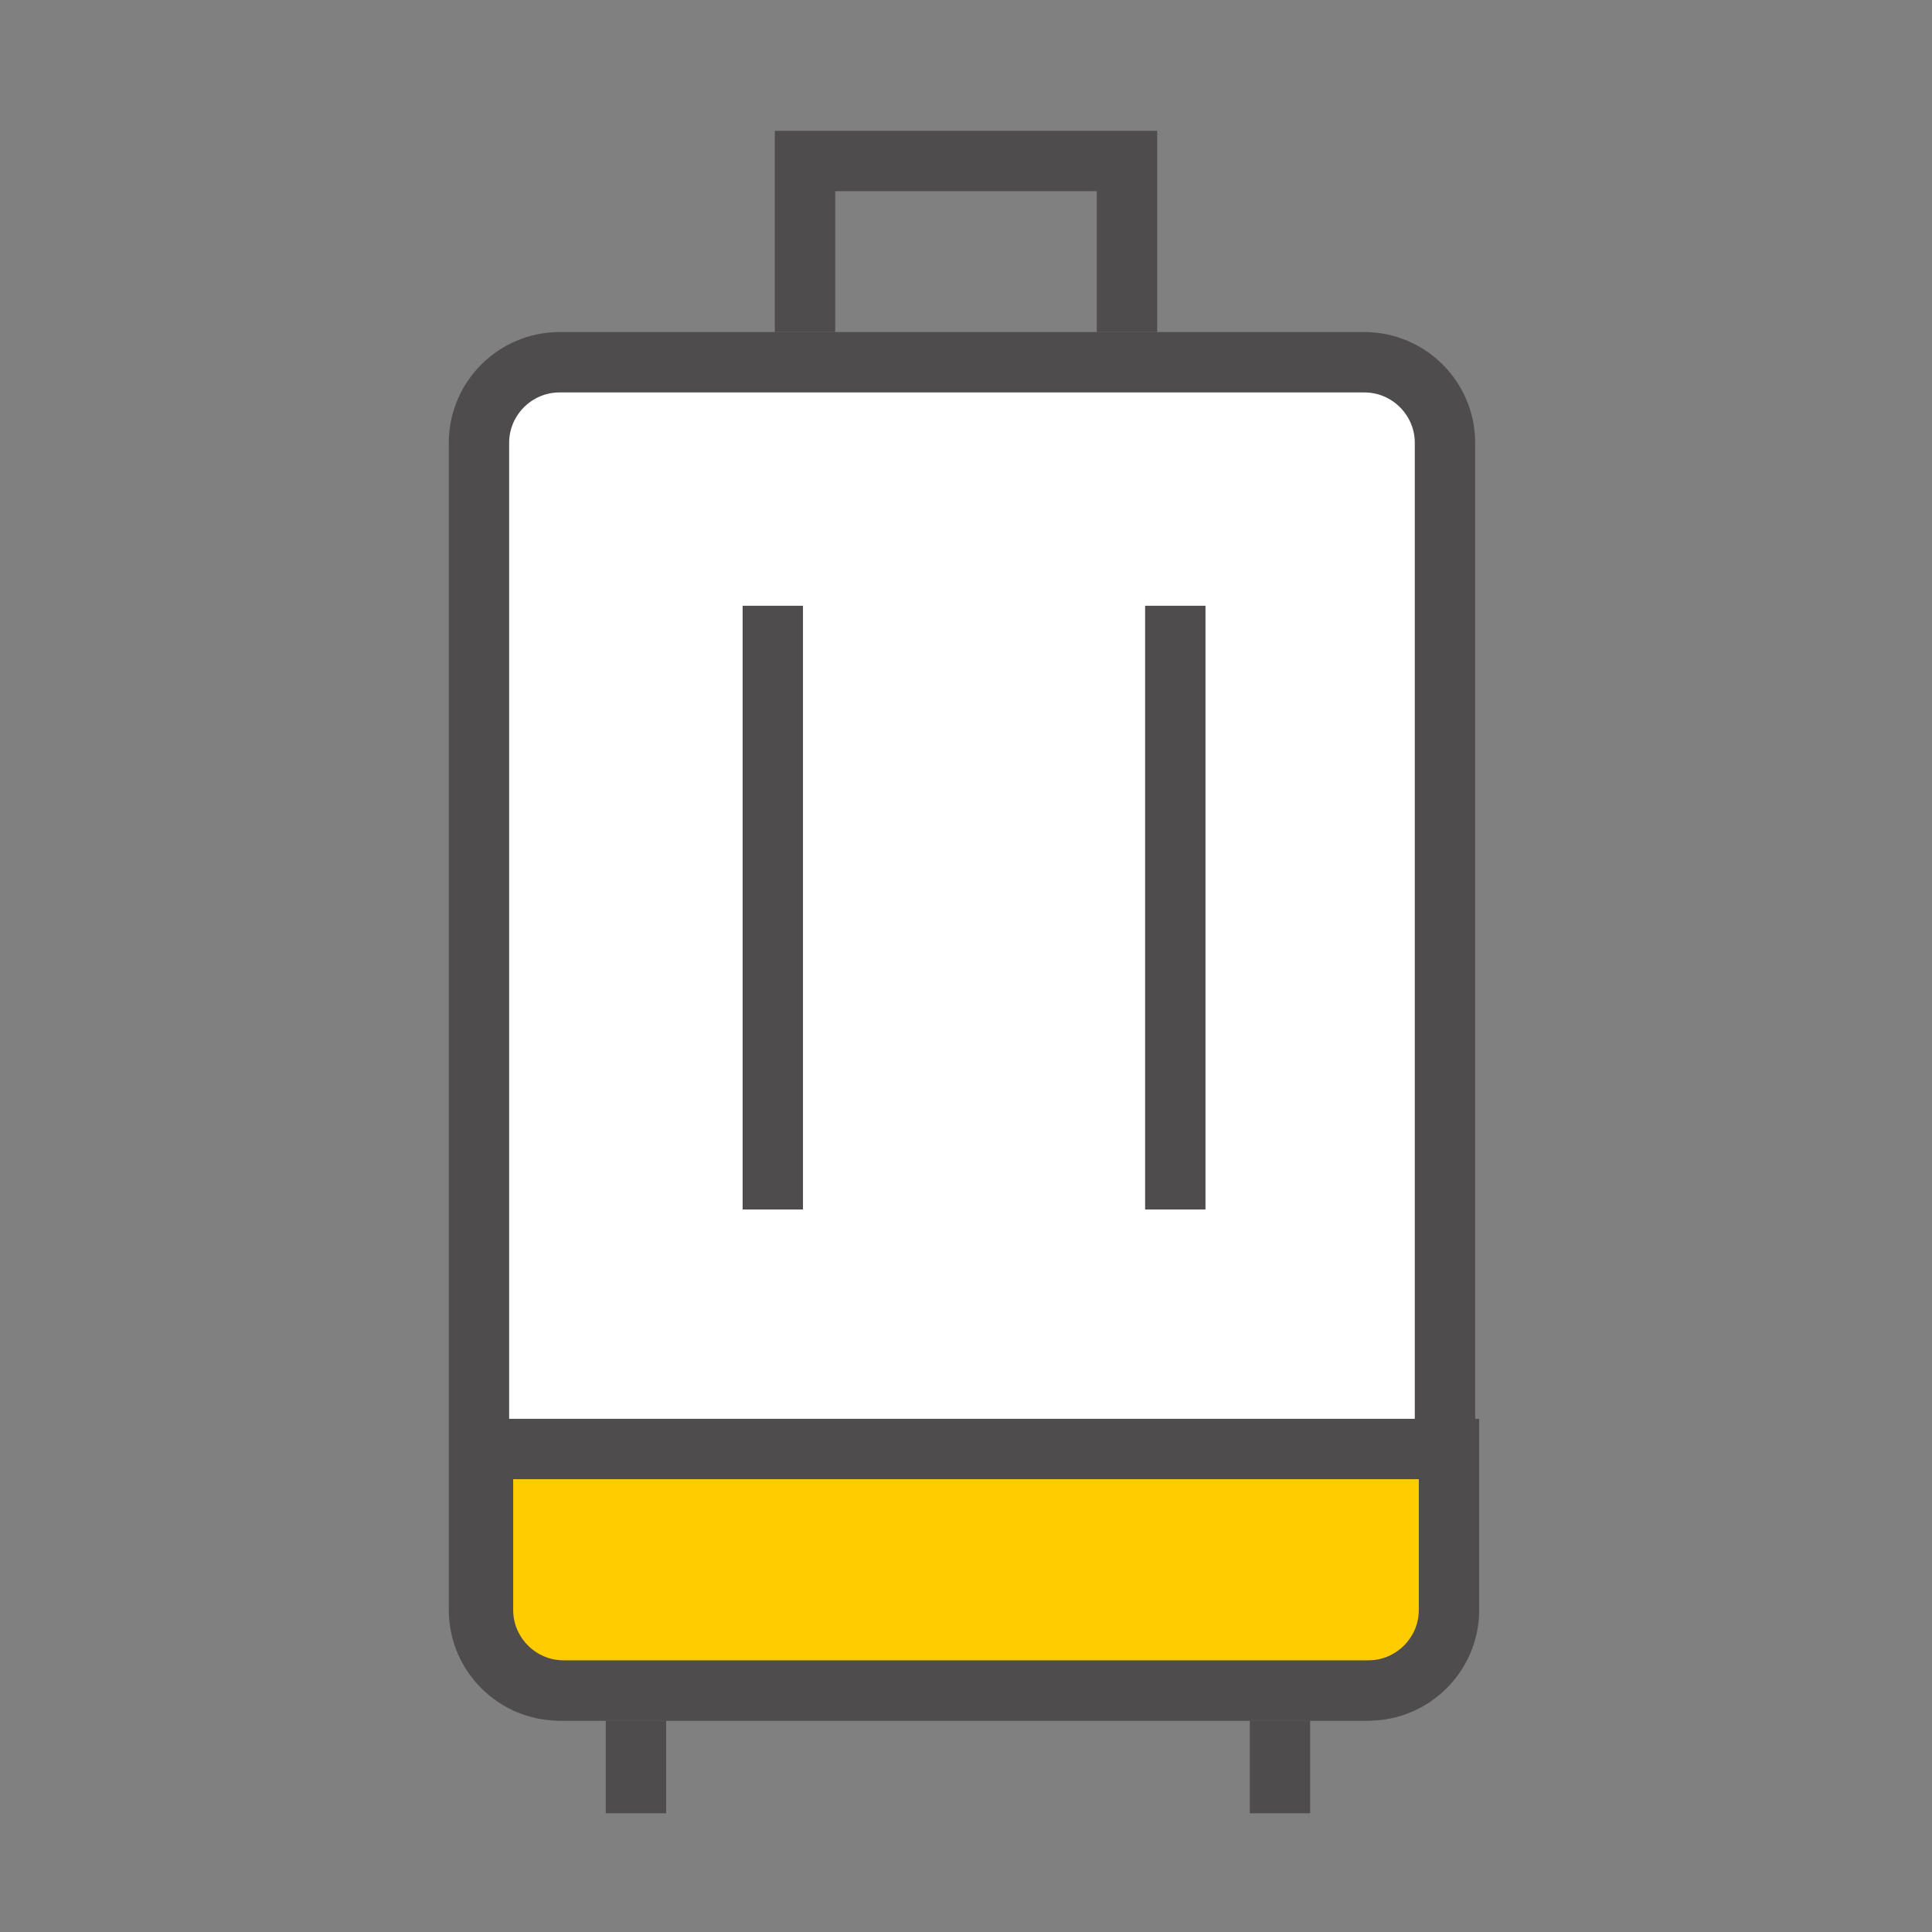 <?xml version="1.0" encoding="UTF-8"?>
<svg width="48px" height="48px" viewBox="0 0 48 48" version="1.1" xmlns="http://www.w3.org/2000/svg" xmlns:xlink="http://www.w3.org/1999/xlink">
    <rect x="0" y="0" width="48" height="48" fill="#808080" stroke="none"/>
    <!-- Generator: Sketch 51.3 (57544) - http://www.bohemiancoding.com/sketch -->
    <title>pictogram/Small./Travel48</title>
    <desc>Created with Sketch.</desc>
    <defs></defs>
    <g id="pictogram/Small./Travel48" stroke="none" stroke-width="1" fill="none" fill-rule="evenodd">
        <g transform="translate(0, -4)">
            <g id="pictogramTravel48" transform="translate(11, 8)" stroke="#4F4C4D" stroke-width="1.5">
                <polyline id="Rectangle-7" stroke-linecap="square" points="9 3.5 9 0 17 0 17 3.5"></polyline>
                <path d="M2.9,5 L22.9,5 C24,5 24.9,5.9 24.9,7 L24.9,36 C24.9,37.1 24,38 22.9,38 L2.9,38 C1.8,38 0.9,37.1 0.9,36 L0.9,7 C0.9,5.9 1.8,5 2.9,5 Z" id="Rectangle-5" fill="#FFFFFF" fill-rule="nonzero"></path>
                <path d="M1,32 L25,32 L25,36 C25,37.1 24.1,38 23,38 L3,38 C1.9,38 1,37.1 1,36 L1,32 Z" id="Focus" fill="#FFCC00" fill-rule="nonzero"></path>
                <path d="M3.8,39.5 L3.8,40.3" id="Line" stroke-linecap="square" transform="translate(4.3, 40) scale(-1, 1) translate(-4.3, -40) "></path>
                <path d="M18.2,11.8 L18.2,25.3" id="Line-Copy-3" stroke-linecap="square"></path>
                <path d="M8.2,11.8 L8.2,25.3" id="Line-Copy-3" stroke-linecap="square"></path>
            </g>
            <rect id="Bounding-Box" x="0" y="0" width="48" height="48"></rect>
        </g>
        <path d="M30.8,43.5 L30.8,44.3" id="Line" stroke="#4F4C4D" stroke-width="1.5" stroke-linecap="square" transform="translate(31.3, 44) scale(-1, 1) translate(-31.3, -44) "></path>
    </g>
</svg>